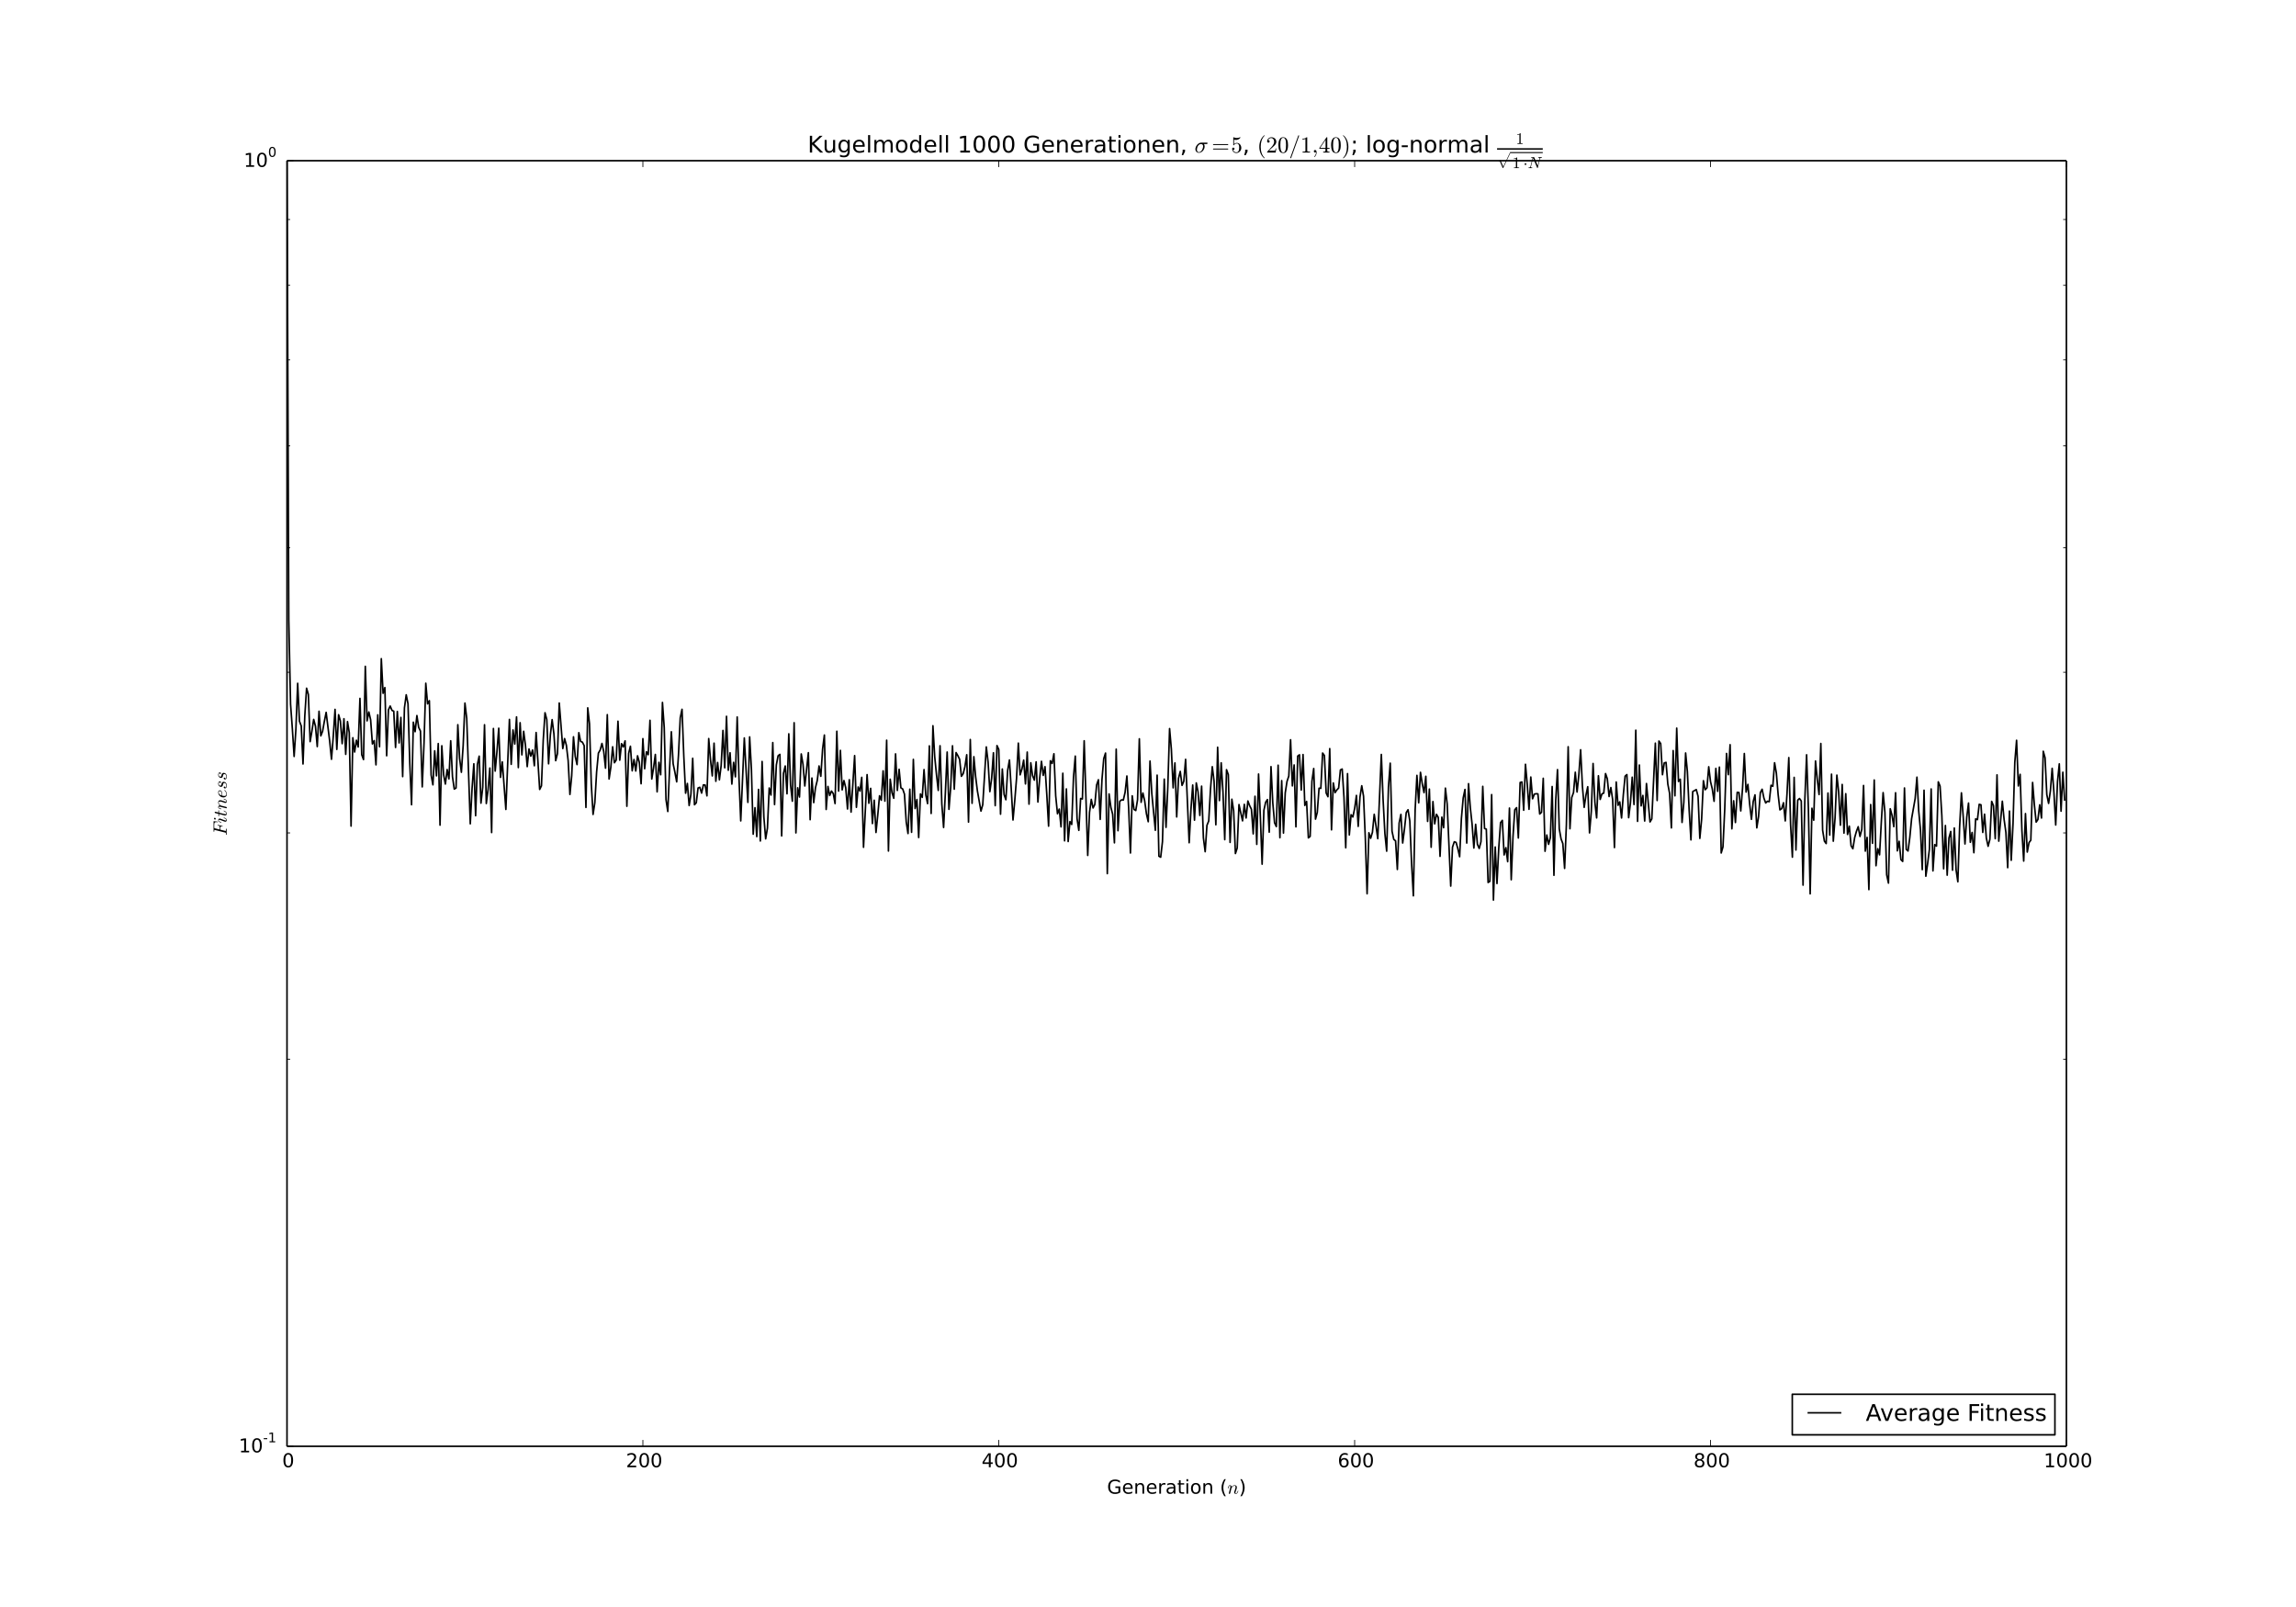 <?xml version="1.0" encoding="utf-8" standalone="no"?>
<!DOCTYPE svg PUBLIC "-//W3C//DTD SVG 1.1//EN"
  "http://www.w3.org/Graphics/SVG/1.1/DTD/svg11.dtd">
<!-- Created with matplotlib (http://matplotlib.org/) -->
<svg height="1008pt" version="1.1" viewBox="0 0 1440 1008" width="1440pt" xmlns="http://www.w3.org/2000/svg" xmlns:xlink="http://www.w3.org/1999/xlink">
 <defs>
  <style type="text/css">
*{stroke-linecap:butt;stroke-linejoin:round;}
  </style>
 </defs>
 <g id="figure_1">
  <g id="patch_1">
   <path d="
M0 1008
L1440 1008
L1440 0
L0 0
z
" style="fill:#ffffff;"/>
  </g>
  <g id="axes_1">
   <g id="patch_2">
    <path d="
M180 907.2
L1296 907.2
L1296 100.8
L180 100.8
z
" style="fill:#ffffff;"/>
   </g>
   <g id="line2d_1">
    <path clip-path="url(#p47039f3bbe)" d="
M180 100.8
L181.116 388.981
L182.232 441.718
L183.348 456.987
L184.464 474.488
L185.58 457.402
L186.696 428.611
L187.812 452.374
L188.928 455.355
L190.044 479.195
L191.16 449.043
L192.276 431.685
L193.392 435.58
L194.508 465.188
L195.624 458.588
L196.74 451.258
L197.856 455.553
L198.972 468.299
L200.088 446.143
L201.204 461.577
L202.32 458.689
L203.436 452.423
L204.552 446.848
L206.784 465.017
L207.9 476.253
L209.016 461.903
L210.132 444.965
L211.248 470.059
L212.364 448.318
L213.48 452.201
L214.596 466.463
L215.712 450.827
L216.828 473.16
L217.944 452.623
L219.06 459.603
L220.176 518.162
L221.292 462.764
L222.408 471.703
L223.524 464.313
L224.64 468.556
L225.756 438.072
L226.872 473.389
L227.988 476.422
L229.104 417.959
L230.22 452.153
L231.336 446.608
L232.452 451.503
L233.568 466.631
L234.684 464.535
L235.8 479.749
L236.916 448.373
L238.032 468.403
L239.148 413.17
L240.264 434.86
L241.38 431.279
L242.496 474.041
L243.612 445.225
L244.728 442.87
L245.844 445.589
L246.96 446.11
L248.076 468.85
L249.192 446.282
L250.308 465.981
L251.424 450.014
L252.54 487.135
L253.656 444.042
L254.772 435.813
L255.888 441.427
L257.004 478.776
L258.12 504.765
L259.236 453
L260.352 458.958
L261.468 448.844
L262.584 456.26
L263.7 458.548
L264.816 493.563
L265.932 466.357
L267.048 428.568
L268.164 441.483
L269.28 439.512
L270.396 486.145
L271.512 492.29
L272.628 470.961
L273.744 486.652
L274.86 466.407
L275.976 517.578
L277.092 467.795
L278.208 485.847
L279.324 491.791
L280.44 482.704
L281.556 488.554
L282.672 464.679
L283.788 487.221
L284.904 494.966
L286.02 494.271
L287.136 454.586
L288.252 475.692
L289.368 484.411
L290.484 467.667
L291.6 441.016
L292.716 450.588
L294.948 516.73
L296.064 494.582
L297.18 479.089
L298.296 511.64
L299.412 479.504
L300.528 474.293
L301.644 503.776
L302.76 493.75
L303.876 454.615
L304.992 504.011
L306.108 495.312
L307.224 481.764
L308.34 522.226
L309.456 456.963
L310.572 483.658
L311.688 471.423
L312.804 456.782
L313.92 487.614
L315.036 477.902
L317.268 507.717
L319.5 451.263
L320.616 479.426
L321.732 457.882
L322.848 466.688
L323.964 449.685
L325.08 481.467
L326.196 453.327
L327.312 473.483
L328.428 458.702
L329.544 467.411
L330.66 480.87
L331.776 469.793
L332.892 474.273
L334.008 470.429
L335.124 480.312
L336.24 459.485
L338.472 495.189
L339.588 492.917
L340.704 464.236
L341.82 447.08
L342.936 451.392
L344.052 479.094
L345.168 461.028
L346.284 451.396
L347.4 460.262
L348.516 477.136
L349.632 472.714
L350.748 440.961
L352.98 469.518
L354.096 463.298
L355.212 467.46
L356.328 477.092
L357.444 498.327
L358.56 486.591
L359.676 462.167
L360.792 474.504
L361.908 479.605
L363.024 459.575
L364.14 465.045
L365.256 465.513
L366.372 467.714
L367.488 506.457
L368.604 444.013
L369.72 453.955
L370.836 491.651
L371.952 510.853
L373.068 503.439
L374.184 484.228
L375.3 472.403
L376.416 470.46
L377.532 466.335
L378.648 471.375
L379.764 481.834
L380.88 448.277
L381.996 488.619
L383.112 481.184
L384.228 468.436
L385.344 478.447
L386.46 476.77
L387.576 452.396
L388.692 476.818
L389.808 466.464
L390.924 468.546
L392.04 464.723
L393.156 505.736
L394.272 472.564
L395.388 468.088
L396.504 483.491
L397.62 476.417
L398.736 483.632
L399.852 474.078
L400.968 478.175
L402.084 491.617
L403.2 463.317
L404.316 482.18
L405.432 471.552
L406.548 473.368
L407.664 451.82
L408.78 488.639
L409.896 481.619
L411.012 473.231
L412.128 496.688
L413.244 478.194
L414.36 485.952
L415.476 440.615
L416.592 456.351
L417.708 501.56
L418.824 509.011
L419.94 482.337
L421.056 459.016
L422.172 479.051
L423.288 484.423
L424.404 490.417
L425.52 473.723
L426.636 450.23
L427.752 444.916
L428.868 474.403
L429.984 497.53
L431.1 491.419
L432.216 505.271
L433.332 498.209
L434.448 475.636
L435.564 504.786
L436.68 503.555
L437.796 494.281
L438.912 493.832
L440.028 497.468
L441.144 492.311
L442.26 492.422
L443.376 499.202
L444.492 463.271
L445.608 476.642
L446.724 486.695
L447.84 466.154
L448.956 490.066
L450.072 478.283
L451.188 489.148
L452.304 480.103
L453.42 458.172
L454.536 481.606
L455.652 449.313
L456.768 483.136
L457.884 472.175
L459 491.817
L460.116 478.194
L461.232 487.256
L462.348 449.745
L463.464 487.968
L464.58 514.901
L466.812 462.896
L469.044 503.299
L470.16 462.224
L471.276 482.535
L472.392 523.252
L473.508 506.624
L474.624 524.752
L475.74 495.166
L476.856 527.502
L477.972 477.653
L479.088 512.522
L480.204 526.172
L481.32 519.46
L482.436 494.268
L483.552 498.713
L484.668 465.797
L485.784 504.674
L486.9 479.801
L488.016 474.04
L489.132 473.184
L490.248 524.319
L491.364 485.095
L492.48 480.47
L493.596 497.912
L494.712 460.303
L495.828 492.39
L496.944 502.548
L498.06 453.35
L499.176 522.429
L500.292 494.146
L501.408 499.947
L502.524 472.928
L503.64 479.539
L504.756 493.009
L506.988 472.129
L508.104 514.148
L509.22 488.031
L510.336 503.435
L511.452 494.034
L512.568 489.554
L513.684 480.464
L514.8 486.941
L515.916 469.828
L517.032 461.054
L518.148 507.742
L519.264 493.3
L520.38 498.979
L521.496 496.196
L522.612 497.779
L523.728 504.043
L524.844 458.684
L525.96 496.205
L527.076 470.681
L528.192 495.449
L529.308 489.62
L530.424 494.096
L531.54 507.441
L532.656 489.077
L533.772 509.394
L536.004 473.966
L537.12 506.384
L538.236 493.643
L539.352 496.218
L540.468 487.597
L541.584 531.457
L543.816 485.886
L544.932 503.85
L546.048 494.5
L547.164 516.569
L548.28 501.943
L549.396 522.176
L550.512 511.262
L551.628 499.136
L552.744 501.94
L553.86 483.524
L554.976 502.505
L556.092 464.304
L557.208 533.803
L558.324 488.772
L559.44 497.211
L560.556 500.709
L561.672 472.881
L562.788 495.803
L563.904 482.545
L565.02 494.198
L566.136 494.854
L567.252 498.122
L568.368 515.55
L569.484 522.842
L570.6 495.033
L571.716 522.054
L572.832 476.325
L573.948 507.151
L575.064 501.502
L576.18 525.341
L577.296 498.004
L578.412 500.164
L579.528 482.737
L580.644 498.659
L581.76 504.07
L582.876 467.863
L583.992 510.244
L585.108 455.239
L586.224 474.576
L587.34 485.877
L588.456 495.783
L589.572 467.784
L590.688 504.297
L591.804 519.028
L592.92 497.102
L594.036 471.729
L595.152 507.653
L596.268 493.744
L597.384 467.803
L598.5 495.02
L599.616 472.058
L600.732 473.978
L601.848 476.252
L602.964 486.944
L604.08 485.322
L605.196 480.865
L606.312 473.422
L607.428 515.654
L608.544 463.87
L609.66 503.876
L610.776 474.636
L611.892 487.162
L613.008 496.123
L615.24 508.772
L616.356 504.754
L618.588 468.515
L619.704 478.007
L620.82 496.557
L621.936 488.272
L623.052 472.18
L624.168 505.336
L625.284 467.676
L626.4 470.092
L627.516 510.705
L628.632 482.37
L629.748 498.362
L630.864 501.633
L631.98 483.246
L633.096 476.697
L634.212 494.598
L635.328 514.343
L636.444 502.107
L637.56 488.094
L638.676 466.131
L639.792 486.02
L640.908 482.503
L642.024 476.786
L643.14 491.722
L644.256 471.751
L645.372 504.408
L646.488 478.471
L647.604 486.536
L648.72 489.347
L649.836 477.879
L650.952 503.083
L652.068 488.179
L653.184 477.545
L654.3 486.371
L655.416 480.9
L656.532 498.539
L657.648 518.199
L658.764 477.188
L659.88 478.884
L660.996 472.804
L662.112 499.199
L663.228 510.441
L664.344 507.499
L665.46 518.644
L666.576 485.031
L667.692 527.412
L668.808 494.862
L669.924 527.842
L671.04 515.356
L672.156 517.135
L673.272 487.401
L674.388 474.275
L675.504 513.432
L676.62 520.843
L677.736 500.861
L678.852 501.154
L679.968 464.67
L682.2 536.56
L683.316 509.59
L684.432 501.423
L685.548 506.799
L686.664 504.57
L687.78 492.348
L688.896 489.092
L690.012 513.961
L691.128 489.007
L692.244 475.86
L693.36 472.377
L694.476 547.989
L695.592 498.012
L696.708 506.358
L697.824 510.715
L698.94 528.665
L700.056 469.925
L701.172 521.054
L702.288 502.643
L703.404 501.717
L704.52 501.869
L705.636 496.985
L706.752 486.763
L707.868 506.853
L708.984 535.04
L710.1 499.179
L711.216 507.698
L712.332 508.422
L713.448 501.626
L714.564 463.431
L715.68 503.234
L716.796 497.433
L717.912 502.34
L719.028 510.51
L720.144 515.424
L721.26 477.394
L722.376 497.609
L724.608 520.802
L725.724 486.218
L726.84 537.051
L727.956 537.698
L729.072 527.919
L730.188 488.715
L731.304 518.956
L732.42 493.718
L733.536 457.021
L734.652 469.917
L735.768 494.176
L736.884 478.562
L738 512.425
L739.116 488.307
L740.232 483.878
L741.348 492.643
L742.464 490.041
L743.58 476.304
L745.812 528.604
L746.928 507.74
L748.044 492.418
L749.16 514.445
L750.276 491.097
L751.392 496.747
L752.508 511.492
L753.624 493.125
L754.74 525.536
L755.856 534.234
L756.972 517.699
L758.088 514.957
L759.204 495.012
L760.32 480.926
L761.436 490.046
L762.552 517.333
L763.668 468.715
L764.784 502.171
L765.9 478.492
L767.016 496.66
L768.132 526.685
L769.248 482.776
L770.364 485.879
L771.48 528.4
L772.596 501.317
L773.712 508.559
L774.828 535.386
L775.944 531.967
L777.06 504.67
L779.292 514.886
L780.408 504.543
L781.524 513.093
L782.64 502.429
L783.756 505.388
L784.872 507.607
L785.988 523.054
L787.104 499.468
L788.22 529.636
L789.336 485.522
L790.452 512.048
L791.568 542.059
L792.684 508.265
L793.8 503.158
L794.916 501.531
L796.032 521.98
L797.148 480.887
L798.264 503.616
L799.38 516.102
L800.496 518.48
L801.612 479.984
L802.728 525.453
L803.844 489.65
L804.96 522.545
L806.076 497.326
L807.192 490.138
L808.308 486.789
L809.424 464.023
L810.54 492.941
L811.656 479.823
L812.772 518.631
L813.888 474.232
L815.004 473.458
L816.12 495.572
L817.236 473.3
L818.352 505.203
L819.468 502.704
L820.584 525.545
L821.7 524.661
L822.816 490.128
L823.932 482.046
L825.048 513.798
L826.164 509.573
L827.28 494.404
L828.396 494.494
L829.512 472.36
L830.628 473.877
L831.744 497.408
L832.86 499.747
L833.976 469.581
L835.092 520.518
L836.208 491.103
L837.324 497.177
L838.44 495.461
L839.556 494.328
L840.672 482.944
L841.788 482.38
L842.904 500.033
L844.02 531.76
L845.136 485.264
L846.252 523.737
L847.368 511.044
L848.484 512.463
L849.6 507.144
L850.716 498.937
L851.832 518.342
L852.948 499.949
L854.064 492.87
L855.18 499.402
L856.296 525.68
L857.412 560.604
L858.528 522.352
L859.644 525.823
L860.76 522.04
L861.876 510.777
L862.992 517.997
L864.108 526.051
L866.34 473.247
L867.456 501.783
L868.572 522.825
L869.688 533.902
L870.804 493.625
L871.92 478.709
L873.036 521.331
L874.152 526.522
L875.268 527.427
L876.384 545.375
L877.5 516.27
L878.616 510.835
L879.732 528.778
L880.848 520.083
L881.964 509.698
L883.08 507.917
L884.196 514.916
L885.312 541.616
L886.428 561.906
L887.544 507.936
L888.66 486.354
L889.776 503.557
L890.892 484.451
L892.008 491.639
L893.124 497.2
L894.24 486.941
L895.356 515.218
L896.472 494.946
L897.588 531.439
L898.704 502.788
L899.82 516.756
L900.936 510.788
L902.052 512.718
L903.168 537.149
L904.284 512.566
L905.4 519.161
L906.516 494.363
L907.632 504.251
L909.864 555.802
L910.98 531.38
L912.096 528.005
L913.212 528.391
L914.328 532.296
L915.444 537.386
L916.56 513.392
L917.676 500.564
L918.792 495.194
L919.908 528.805
L921.024 491.558
L922.14 506.577
L923.256 516.887
L924.372 531.919
L925.488 517.052
L926.604 529.559
L927.72 532.196
L928.836 527.965
L929.952 493.253
L931.068 519.666
L932.184 520.082
L933.3 553.543
L934.416 552.819
L935.532 498.422
L936.648 564.556
L937.764 531.274
L938.88 554.183
L939.996 531.853
L941.112 516.025
L942.228 514.567
L943.344 536.257
L944.46 531.721
L945.576 540.476
L946.692 506.875
L947.808 551.823
L948.924 524.686
L950.04 507.944
L951.156 506.62
L952.272 525.638
L953.388 490.845
L954.504 490.49
L955.62 508.218
L956.736 479.404
L957.852 491.921
L958.968 507.635
L960.084 487.406
L961.2 501.034
L962.316 498.124
L963.432 497.87
L964.548 497.96
L965.664 510.589
L966.78 509.534
L967.896 488.189
L969.012 533.957
L970.128 523.756
L971.244 529.633
L972.36 525.363
L973.476 493.363
L974.592 549.033
L975.708 502.181
L976.824 482.751
L977.94 519.923
L979.056 526.179
L980.172 529.149
L981.288 544.7
L982.404 517.201
L983.52 468.404
L984.636 519.833
L985.752 500.28
L986.868 497.142
L987.984 484.386
L989.1 496.788
L990.216 485.952
L991.332 470.293
L992.448 493.063
L993.564 506.413
L994.68 498.764
L995.796 493.483
L996.912 522.426
L998.028 508.925
L999.144 478.907
L1000.26 503.186
L1001.38 513.045
L1002.49 486.603
L1003.61 501.439
L1004.72 497.935
L1005.84 497.474
L1006.96 485.23
L1008.07 488.485
L1009.19 499.631
L1010.3 493.987
L1011.42 501.548
L1012.54 531.636
L1013.65 490.523
L1014.77 505.125
L1015.88 502.988
L1017 513.083
L1018.12 498.391
L1019.23 486.839
L1020.35 485.868
L1021.46 512.898
L1022.58 503.552
L1023.7 487.499
L1024.81 504.64
L1025.93 458.024
L1027.04 515.198
L1028.16 479.862
L1029.28 505.491
L1030.39 498.951
L1031.51 514.978
L1032.62 491.471
L1034.86 515.56
L1035.97 513.656
L1038.2 466.145
L1039.32 502.128
L1040.44 464.831
L1041.55 466.428
L1042.67 485.94
L1043.78 478.57
L1044.9 478.197
L1046.02 491.834
L1047.13 497.648
L1048.25 519.312
L1049.36 470.816
L1050.48 499.171
L1051.6 456.735
L1052.71 490.19
L1053.83 488.784
L1054.94 515.884
L1056.06 503.296
L1057.18 472.324
L1058.29 483.999
L1059.41 508.334
L1060.52 526.822
L1061.64 496.531
L1063.87 495.267
L1064.99 499.47
L1066.1 525.867
L1067.22 513.892
L1068.34 489.696
L1069.45 495.356
L1070.57 494.18
L1071.68 480.96
L1072.8 490.272
L1073.92 494.923
L1075.03 502.613
L1076.15 481.986
L1077.26 496.362
L1078.38 481.167
L1079.5 535.03
L1080.61 531.201
L1081.73 507.279
L1082.84 472.61
L1083.96 485.917
L1085.08 467.12
L1086.19 519.874
L1087.31 502.301
L1088.42 515.925
L1089.54 496.986
L1090.66 497.129
L1091.77 508.642
L1092.89 494.327
L1094 472.653
L1095.12 496.842
L1096.24 492.009
L1097.35 504.428
L1098.47 513.927
L1099.58 502.787
L1100.7 498.582
L1101.82 519.281
L1102.93 512.223
L1104.05 497.186
L1105.16 495.057
L1106.28 500.615
L1107.4 503.659
L1108.51 502.591
L1109.63 502.865
L1110.74 492.571
L1111.86 493.236
L1112.98 478.454
L1114.09 484.892
L1115.21 498.418
L1116.32 507.994
L1117.44 507.233
L1118.56 503.513
L1119.67 514.913
L1120.79 497.553
L1121.9 475.211
L1123.02 517.309
L1124.14 537.663
L1125.25 487.623
L1126.37 533.182
L1127.48 501.897
L1128.6 500.878
L1129.72 502.431
L1130.83 555.198
L1131.95 501.671
L1133.06 473.442
L1134.18 507.468
L1135.3 560.662
L1136.41 506.982
L1137.53 514.468
L1138.64 477.337
L1139.76 488.886
L1140.88 498.38
L1141.99 466.367
L1143.11 520.746
L1144.22 527.594
L1145.34 529.14
L1146.46 497.441
L1147.57 523.81
L1148.69 485.608
L1149.8 527.637
L1150.92 512.976
L1152.04 486.205
L1153.15 496.656
L1154.27 517.609
L1155.38 492.061
L1156.5 522.571
L1157.62 497.861
L1158.73 523.403
L1159.85 518.232
L1160.96 530.519
L1162.08 532.38
L1163.2 525.43
L1164.31 521.488
L1165.43 518.552
L1166.54 524.678
L1167.66 520.252
L1168.78 492.7
L1169.89 533.861
L1171.01 525.276
L1172.12 558.019
L1173.24 504.674
L1174.36 528.96
L1175.47 489.262
L1176.59 543.022
L1177.7 532.349
L1178.82 536.196
L1179.94 515.261
L1181.05 497.177
L1182.17 509.527
L1183.28 548.752
L1184.4 553.932
L1185.52 507.309
L1186.63 511.363
L1187.75 518.511
L1188.86 497.261
L1189.98 533.702
L1191.1 527.704
L1192.21 539.185
L1193.33 540.342
L1194.44 494.261
L1195.56 532.758
L1196.68 533.801
L1197.79 525.299
L1198.91 513.585
L1201.14 500.938
L1202.26 487.479
L1203.37 508.641
L1204.49 520.655
L1205.6 545.476
L1206.72 495.678
L1207.84 549.611
L1208.95 541.852
L1210.07 532.859
L1211.18 494.882
L1212.3 546.266
L1213.42 529.792
L1214.53 530.71
L1215.65 490.41
L1216.76 493.054
L1217.88 511.556
L1219 544.953
L1220.11 517.795
L1221.23 548.956
L1222.34 525.62
L1223.46 521.539
L1224.58 545.846
L1225.69 519.36
L1226.81 545.626
L1227.92 553.093
L1229.04 518.543
L1230.16 497.322
L1231.27 512.067
L1232.39 529.376
L1233.5 512.606
L1234.62 503.727
L1235.74 528.33
L1236.85 522.168
L1237.97 534.87
L1239.08 513.643
L1240.2 514.15
L1241.32 504.509
L1242.43 504.818
L1243.55 522.149
L1244.66 510.709
L1245.78 525.664
L1246.9 530.842
L1248.01 526.443
L1249.13 502.669
L1250.24 505.371
L1251.36 526.049
L1252.48 486.041
L1253.59 527.617
L1255.82 502.576
L1256.94 514.128
L1258.06 522.163
L1259.17 544.241
L1260.29 508.757
L1261.4 539.617
L1262.52 516.754
L1263.64 478.181
L1264.75 464.356
L1265.87 492.986
L1266.98 485.707
L1268.1 521.025
L1269.22 540.108
L1270.33 510.339
L1271.45 534.46
L1272.56 528.537
L1273.68 527.02
L1274.8 490.804
L1275.91 504.729
L1277.03 515.681
L1278.14 514.028
L1279.26 504.814
L1280.38 513.104
L1281.49 471.243
L1282.61 475.304
L1283.72 498.446
L1284.84 503.935
L1285.96 496.074
L1287.07 481.937
L1288.19 497.304
L1289.3 517.476
L1290.42 490.321
L1291.54 479.147
L1292.65 508.811
L1293.77 484.389
L1294.88 501.765
L1294.88 501.765" style="fill:none;stroke:#000000;stroke-linecap:square;"/>
   </g>
   <g id="matplotlib.axis_1">
    <g id="xtick_1">
     <g id="line2d_2">
      <defs>
       <path d="
M0 0
L0 -4" id="mc7db9fdffb" style="stroke:#000000;stroke-width:0.5;"/>
      </defs>
      <g>
       <use style="stroke:#000000;stroke-width:0.5;" x="180.0" xlink:href="#mc7db9fdffb" y="907.2"/>
      </g>
     </g>
     <g id="line2d_3">
      <defs>
       <path d="
M0 0
L0 4" id="m5a7d422ac3" style="stroke:#000000;stroke-width:0.5;"/>
      </defs>
      <g>
       <use style="stroke:#000000;stroke-width:0.5;" x="180.0" xlink:href="#m5a7d422ac3" y="100.8"/>
      </g>
     </g>
     <g id="text_1">
      <!-- 0 -->
      <defs>
       <path d="
M31.781 66.406
Q24.172 66.406 20.328 58.906
Q16.5 51.422 16.5 36.375
Q16.5 21.391 20.328 13.891
Q24.172 6.391 31.781 6.391
Q39.453 6.391 43.281 13.891
Q47.125 21.391 47.125 36.375
Q47.125 51.422 43.281 58.906
Q39.453 66.406 31.781 66.406
M31.781 74.219
Q44.047 74.219 50.516 64.516
Q56.984 54.828 56.984 36.375
Q56.984 17.969 50.516 8.266
Q44.047 -1.422 31.781 -1.422
Q19.531 -1.422 13.062 8.266
Q6.594 17.969 6.594 36.375
Q6.594 54.828 13.062 64.516
Q19.531 74.219 31.781 74.219" id="BitstreamVeraSans-Roman-30"/>
      </defs>
      <g transform="translate(176.977 920.318)scale(0.12 -0.12)">
       <use xlink:href="#BitstreamVeraSans-Roman-30"/>
      </g>
     </g>
    </g>
    <g id="xtick_2">
     <g id="line2d_4">
      <g>
       <use style="stroke:#000000;stroke-width:0.5;" x="403.2" xlink:href="#mc7db9fdffb" y="907.2"/>
      </g>
     </g>
     <g id="line2d_5">
      <g>
       <use style="stroke:#000000;stroke-width:0.5;" x="403.2" xlink:href="#m5a7d422ac3" y="100.8"/>
      </g>
     </g>
     <g id="text_2">
      <!-- 200 -->
      <defs>
       <path d="
M19.188 8.297
L53.609 8.297
L53.609 0
L7.328 0
L7.328 8.297
Q12.938 14.109 22.625 23.891
Q32.328 33.688 34.812 36.531
Q39.547 41.844 41.422 45.531
Q43.312 49.219 43.312 52.781
Q43.312 58.594 39.234 62.25
Q35.156 65.922 28.609 65.922
Q23.969 65.922 18.812 64.312
Q13.672 62.703 7.812 59.422
L7.812 69.391
Q13.766 71.781 18.938 73
Q24.125 74.219 28.422 74.219
Q39.75 74.219 46.484 68.547
Q53.219 62.891 53.219 53.422
Q53.219 48.922 51.531 44.891
Q49.859 40.875 45.406 35.406
Q44.188 33.984 37.641 27.219
Q31.109 20.453 19.188 8.297" id="BitstreamVeraSans-Roman-32"/>
      </defs>
      <g transform="translate(392.586 920.318)scale(0.12 -0.12)">
       <use xlink:href="#BitstreamVeraSans-Roman-32"/>
       <use x="63.623" xlink:href="#BitstreamVeraSans-Roman-30"/>
       <use x="127.246" xlink:href="#BitstreamVeraSans-Roman-30"/>
      </g>
     </g>
    </g>
    <g id="xtick_3">
     <g id="line2d_6">
      <g>
       <use style="stroke:#000000;stroke-width:0.5;" x="626.4" xlink:href="#mc7db9fdffb" y="907.2"/>
      </g>
     </g>
     <g id="line2d_7">
      <g>
       <use style="stroke:#000000;stroke-width:0.5;" x="626.4" xlink:href="#m5a7d422ac3" y="100.8"/>
      </g>
     </g>
     <g id="text_3">
      <!-- 400 -->
      <defs>
       <path d="
M37.797 64.312
L12.891 25.391
L37.797 25.391
z

M35.203 72.906
L47.609 72.906
L47.609 25.391
L58.016 25.391
L58.016 17.188
L47.609 17.188
L47.609 0
L37.797 0
L37.797 17.188
L4.891 17.188
L4.891 26.703
z
" id="BitstreamVeraSans-Roman-34"/>
      </defs>
      <g transform="translate(615.639 920.318)scale(0.12 -0.12)">
       <use xlink:href="#BitstreamVeraSans-Roman-34"/>
       <use x="63.623" xlink:href="#BitstreamVeraSans-Roman-30"/>
       <use x="127.246" xlink:href="#BitstreamVeraSans-Roman-30"/>
      </g>
     </g>
    </g>
    <g id="xtick_4">
     <g id="line2d_8">
      <g>
       <use style="stroke:#000000;stroke-width:0.5;" x="849.6" xlink:href="#mc7db9fdffb" y="907.2"/>
      </g>
     </g>
     <g id="line2d_9">
      <g>
       <use style="stroke:#000000;stroke-width:0.5;" x="849.6" xlink:href="#m5a7d422ac3" y="100.8"/>
      </g>
     </g>
     <g id="text_4">
      <!-- 600 -->
      <defs>
       <path d="
M33.016 40.375
Q26.375 40.375 22.484 35.828
Q18.609 31.297 18.609 23.391
Q18.609 15.531 22.484 10.953
Q26.375 6.391 33.016 6.391
Q39.656 6.391 43.531 10.953
Q47.406 15.531 47.406 23.391
Q47.406 31.297 43.531 35.828
Q39.656 40.375 33.016 40.375
M52.594 71.297
L52.594 62.312
Q48.875 64.062 45.094 64.984
Q41.312 65.922 37.594 65.922
Q27.828 65.922 22.672 59.328
Q17.531 52.734 16.797 39.406
Q19.672 43.656 24.016 45.922
Q28.375 48.188 33.594 48.188
Q44.578 48.188 50.953 41.516
Q57.328 34.859 57.328 23.391
Q57.328 12.156 50.688 5.359
Q44.047 -1.422 33.016 -1.422
Q20.359 -1.422 13.672 8.266
Q6.984 17.969 6.984 36.375
Q6.984 53.656 15.188 63.938
Q23.391 74.219 37.203 74.219
Q40.922 74.219 44.703 73.484
Q48.484 72.75 52.594 71.297" id="BitstreamVeraSans-Roman-36"/>
      </defs>
      <g transform="translate(838.965 920.318)scale(0.12 -0.12)">
       <use xlink:href="#BitstreamVeraSans-Roman-36"/>
       <use x="63.623" xlink:href="#BitstreamVeraSans-Roman-30"/>
       <use x="127.246" xlink:href="#BitstreamVeraSans-Roman-30"/>
      </g>
     </g>
    </g>
    <g id="xtick_5">
     <g id="line2d_10">
      <g>
       <use style="stroke:#000000;stroke-width:0.5;" x="1072.8" xlink:href="#mc7db9fdffb" y="907.2"/>
      </g>
     </g>
     <g id="line2d_11">
      <g>
       <use style="stroke:#000000;stroke-width:0.5;" x="1072.8" xlink:href="#m5a7d422ac3" y="100.8"/>
      </g>
     </g>
     <g id="text_5">
      <!-- 800 -->
      <defs>
       <path d="
M31.781 34.625
Q24.75 34.625 20.719 30.859
Q16.703 27.094 16.703 20.516
Q16.703 13.922 20.719 10.156
Q24.75 6.391 31.781 6.391
Q38.812 6.391 42.859 10.172
Q46.922 13.969 46.922 20.516
Q46.922 27.094 42.891 30.859
Q38.875 34.625 31.781 34.625
M21.922 38.812
Q15.578 40.375 12.031 44.719
Q8.5 49.078 8.5 55.328
Q8.5 64.062 14.719 69.141
Q20.953 74.219 31.781 74.219
Q42.672 74.219 48.875 69.141
Q55.078 64.062 55.078 55.328
Q55.078 49.078 51.531 44.719
Q48 40.375 41.703 38.812
Q48.828 37.156 52.797 32.312
Q56.781 27.484 56.781 20.516
Q56.781 9.906 50.312 4.234
Q43.844 -1.422 31.781 -1.422
Q19.734 -1.422 13.25 4.234
Q6.781 9.906 6.781 20.516
Q6.781 27.484 10.781 32.312
Q14.797 37.156 21.922 38.812
M18.312 54.391
Q18.312 48.734 21.844 45.562
Q25.391 42.391 31.781 42.391
Q38.141 42.391 41.719 45.562
Q45.312 48.734 45.312 54.391
Q45.312 60.062 41.719 63.234
Q38.141 66.406 31.781 66.406
Q25.391 66.406 21.844 63.234
Q18.312 60.062 18.312 54.391" id="BitstreamVeraSans-Roman-38"/>
      </defs>
      <g transform="translate(1062.153 920.318)scale(0.12 -0.12)">
       <use xlink:href="#BitstreamVeraSans-Roman-38"/>
       <use x="63.623" xlink:href="#BitstreamVeraSans-Roman-30"/>
       <use x="127.246" xlink:href="#BitstreamVeraSans-Roman-30"/>
      </g>
     </g>
    </g>
    <g id="xtick_6">
     <g id="line2d_12">
      <g>
       <use style="stroke:#000000;stroke-width:0.5;" x="1296.0" xlink:href="#mc7db9fdffb" y="907.2"/>
      </g>
     </g>
     <g id="line2d_13">
      <g>
       <use style="stroke:#000000;stroke-width:0.5;" x="1296.0" xlink:href="#m5a7d422ac3" y="100.8"/>
      </g>
     </g>
     <g id="text_6">
      <!-- 1000 -->
      <defs>
       <path d="
M12.406 8.297
L28.516 8.297
L28.516 63.922
L10.984 60.406
L10.984 69.391
L28.422 72.906
L38.281 72.906
L38.281 8.297
L54.391 8.297
L54.391 0
L12.406 0
z
" id="BitstreamVeraSans-Roman-31"/>
      </defs>
      <g transform="translate(1281.787 920.318)scale(0.12 -0.12)">
       <use xlink:href="#BitstreamVeraSans-Roman-31"/>
       <use x="63.623" xlink:href="#BitstreamVeraSans-Roman-30"/>
       <use x="127.246" xlink:href="#BitstreamVeraSans-Roman-30"/>
       <use x="190.869" xlink:href="#BitstreamVeraSans-Roman-30"/>
      </g>
     </g>
    </g>
    <g id="text_7">
     <!-- Generation ($n$) -->
     <defs>
      <path d="
M59.516 10.406
L59.516 29.984
L43.406 29.984
L43.406 38.094
L69.281 38.094
L69.281 6.781
Q63.578 2.734 56.688 0.656
Q49.812 -1.422 42 -1.422
Q24.906 -1.422 15.25 8.562
Q5.609 18.562 5.609 36.375
Q5.609 54.25 15.25 64.234
Q24.906 74.219 42 74.219
Q49.125 74.219 55.547 72.453
Q61.969 70.703 67.391 67.281
L67.391 56.781
Q61.922 61.422 55.766 63.766
Q49.609 66.109 42.828 66.109
Q29.438 66.109 22.719 58.641
Q16.016 51.172 16.016 36.375
Q16.016 21.625 22.719 14.156
Q29.438 6.688 42.828 6.688
Q48.047 6.688 52.141 7.594
Q56.25 8.5 59.516 10.406" id="BitstreamVeraSans-Roman-47"/>
      <path d="
M9.422 54.688
L18.406 54.688
L18.406 0
L9.422 0
z

M9.422 75.984
L18.406 75.984
L18.406 64.594
L9.422 64.594
z
" id="BitstreamVeraSans-Roman-69"/>
      <path d="
M34.281 27.484
Q23.391 27.484 19.188 25
Q14.984 22.516 14.984 16.5
Q14.984 11.719 18.141 8.906
Q21.297 6.109 26.703 6.109
Q34.188 6.109 38.703 11.406
Q43.219 16.703 43.219 25.484
L43.219 27.484
z

M52.203 31.203
L52.203 0
L43.219 0
L43.219 8.297
Q40.141 3.328 35.547 0.953
Q30.953 -1.422 24.312 -1.422
Q15.922 -1.422 10.953 3.297
Q6 8.016 6 15.922
Q6 25.141 12.172 29.828
Q18.359 34.516 30.609 34.516
L43.219 34.516
L43.219 35.406
Q43.219 41.609 39.141 45
Q35.062 48.391 27.688 48.391
Q23 48.391 18.547 47.266
Q14.109 46.141 10.016 43.891
L10.016 52.203
Q14.938 54.109 19.578 55.047
Q24.219 56 28.609 56
Q40.484 56 46.344 49.844
Q52.203 43.703 52.203 31.203" id="BitstreamVeraSans-Roman-61"/>
      <path d="
M54.891 33.016
L54.891 0
L45.906 0
L45.906 32.719
Q45.906 40.484 42.875 44.328
Q39.844 48.188 33.797 48.188
Q26.516 48.188 22.312 43.547
Q18.109 38.922 18.109 30.906
L18.109 0
L9.078 0
L9.078 54.688
L18.109 54.688
L18.109 46.188
Q21.344 51.125 25.703 53.562
Q30.078 56 35.797 56
Q45.219 56 50.047 50.172
Q54.891 44.344 54.891 33.016" id="BitstreamVeraSans-Roman-6e"/>
      <path d="
M18.312 70.219
L18.312 54.688
L36.812 54.688
L36.812 47.703
L18.312 47.703
L18.312 18.016
Q18.312 11.328 20.141 9.422
Q21.969 7.516 27.594 7.516
L36.812 7.516
L36.812 0
L27.594 0
Q17.188 0 13.234 3.875
Q9.281 7.766 9.281 18.016
L9.281 47.703
L2.688 47.703
L2.688 54.688
L9.281 54.688
L9.281 70.219
z
" id="BitstreamVeraSans-Roman-74"/>
      <path d="
M56.203 29.594
L56.203 25.203
L14.891 25.203
Q15.484 15.922 20.484 11.062
Q25.484 6.203 34.422 6.203
Q39.594 6.203 44.453 7.469
Q49.312 8.734 54.109 11.281
L54.109 2.781
Q49.266 0.734 44.188 -0.344
Q39.109 -1.422 33.891 -1.422
Q20.797 -1.422 13.156 6.188
Q5.516 13.812 5.516 26.812
Q5.516 40.234 12.766 48.109
Q20.016 56 32.328 56
Q43.359 56 49.781 48.891
Q56.203 41.797 56.203 29.594
M47.219 32.234
Q47.125 39.594 43.094 43.984
Q39.062 48.391 32.422 48.391
Q24.906 48.391 20.391 44.141
Q15.875 39.891 15.188 32.172
z
" id="BitstreamVeraSans-Roman-65"/>
      <path d="
M41.109 46.297
Q39.594 47.172 37.812 47.578
Q36.031 48 33.891 48
Q26.266 48 22.188 43.047
Q18.109 38.094 18.109 28.812
L18.109 0
L9.078 0
L9.078 54.688
L18.109 54.688
L18.109 46.188
Q20.953 51.172 25.484 53.578
Q30.031 56 36.531 56
Q37.453 56 38.578 55.875
Q39.703 55.766 41.062 55.516
z
" id="BitstreamVeraSans-Roman-72"/>
      <path d="
M30.609 48.391
Q23.391 48.391 19.188 42.75
Q14.984 37.109 14.984 27.297
Q14.984 17.484 19.156 11.844
Q23.344 6.203 30.609 6.203
Q37.797 6.203 41.984 11.859
Q46.188 17.531 46.188 27.297
Q46.188 37.016 41.984 42.703
Q37.797 48.391 30.609 48.391
M30.609 56
Q42.328 56 49.016 48.375
Q55.719 40.766 55.719 27.297
Q55.719 13.875 49.016 6.219
Q42.328 -1.422 30.609 -1.422
Q18.844 -1.422 12.172 6.219
Q5.516 13.875 5.516 27.297
Q5.516 40.766 12.172 48.375
Q18.844 56 30.609 56" id="BitstreamVeraSans-Roman-6f"/>
      <path d="
M8.016 75.875
L15.828 75.875
Q23.141 64.359 26.781 53.312
Q30.422 42.281 30.422 31.391
Q30.422 20.453 26.781 9.375
Q23.141 -1.703 15.828 -13.188
L8.016 -13.188
Q14.5 -2 17.703 9.062
Q20.906 20.125 20.906 31.391
Q20.906 42.672 17.703 53.656
Q14.5 64.656 8.016 75.875" id="BitstreamVeraSans-Roman-29"/>
      <path d="
M7.719 1.703
Q7.719 2.297 7.812 2.594
L15.281 32.422
Q16.016 35.203 16.016 37.312
Q16.016 41.609 13.094 41.609
Q9.969 41.609 8.453 37.859
Q6.938 34.125 5.516 28.422
Q5.516 28.125 5.219 27.953
Q4.938 27.781 4.688 27.781
L3.516 27.781
Q3.172 27.781 2.922 28.141
Q2.688 28.516 2.688 28.812
Q3.766 33.156 4.766 36.172
Q5.766 39.203 7.891 41.688
Q10.016 44.188 13.188 44.188
Q16.938 44.188 19.812 41.812
Q22.703 39.453 22.703 35.797
Q25.688 39.703 29.688 41.938
Q33.688 44.188 38.188 44.188
Q41.75 44.188 44.328 42.969
Q46.922 41.75 48.359 39.281
Q49.812 36.812 49.812 33.406
Q49.812 29.297 47.969 23.484
Q46.141 17.672 43.406 10.5
Q42 7.234 42 4.5
Q42 1.516 44.281 1.516
Q48.188 1.516 50.797 5.703
Q53.422 9.906 54.5 14.703
Q54.688 15.281 55.328 15.281
L56.5 15.281
Q56.891 15.281 57.156 15.031
Q57.422 14.797 57.422 14.406
Q57.422 14.312 57.328 14.109
Q55.953 8.453 52.562 3.656
Q49.172 -1.125 44.094 -1.125
Q40.578 -1.125 38.078 1.297
Q35.594 3.719 35.594 7.172
Q35.594 9.031 36.375 11.078
Q37.641 14.359 39.281 18.891
Q40.922 23.438 41.969 27.578
Q43.016 31.734 43.016 34.906
Q43.016 37.703 41.859 39.656
Q40.719 41.609 37.984 41.609
Q34.328 41.609 31.25 39.984
Q28.172 38.375 25.875 35.719
Q23.578 33.062 21.688 29.391
L14.891 2.203
Q14.547 0.828 13.344 -0.141
Q12.156 -1.125 10.688 -1.125
Q9.469 -1.125 8.594 -0.344
Q7.719 0.438 7.719 1.703" id="Cmmi10-6e"/>
      <path d="
M31 75.875
Q24.469 64.656 21.281 53.656
Q18.109 42.672 18.109 31.391
Q18.109 20.125 21.312 9.062
Q24.516 -2 31 -13.188
L23.188 -13.188
Q15.875 -1.703 12.234 9.375
Q8.594 20.453 8.594 31.391
Q8.594 42.281 12.203 53.312
Q15.828 64.359 23.188 75.875
z
" id="BitstreamVeraSans-Roman-28"/>
      <path id="BitstreamVeraSans-Roman-20"/>
     </defs>
     <g transform="translate(694.32 936.932)scale(0.12 -0.12)">
      <use transform="translate(0.0 0.016)" xlink:href="#BitstreamVeraSans-Roman-47"/>
      <use transform="translate(77.49 0.016)" xlink:href="#BitstreamVeraSans-Roman-65"/>
      <use transform="translate(139.014 0.016)" xlink:href="#BitstreamVeraSans-Roman-6e"/>
      <use transform="translate(202.393 0.016)" xlink:href="#BitstreamVeraSans-Roman-65"/>
      <use transform="translate(263.916 0.016)" xlink:href="#BitstreamVeraSans-Roman-72"/>
      <use transform="translate(305.029 0.016)" xlink:href="#BitstreamVeraSans-Roman-61"/>
      <use transform="translate(366.309 0.016)" xlink:href="#BitstreamVeraSans-Roman-74"/>
      <use transform="translate(405.518 0.016)" xlink:href="#BitstreamVeraSans-Roman-69"/>
      <use transform="translate(433.301 0.016)" xlink:href="#BitstreamVeraSans-Roman-6f"/>
      <use transform="translate(494.482 0.016)" xlink:href="#BitstreamVeraSans-Roman-6e"/>
      <use transform="translate(557.861 0.016)" xlink:href="#BitstreamVeraSans-Roman-20"/>
      <use transform="translate(589.648 0.016)" xlink:href="#BitstreamVeraSans-Roman-28"/>
      <use transform="translate(628.662 0.016)" xlink:href="#Cmmi10-6e"/>
      <use transform="translate(688.672 0.016)" xlink:href="#BitstreamVeraSans-Roman-29"/>
     </g>
    </g>
   </g>
   <g id="matplotlib.axis_2">
    <g id="ytick_1">
     <g id="line2d_14">
      <defs>
       <path d="
M0 0
L4 0" id="md7965d1ba0" style="stroke:#000000;stroke-width:0.5;"/>
      </defs>
      <g>
       <use style="stroke:#000000;stroke-width:0.5;" x="180.0" xlink:href="#md7965d1ba0" y="907.2"/>
      </g>
     </g>
     <g id="line2d_15">
      <defs>
       <path d="
M0 0
L-4 0" id="md9a1c1a7cd" style="stroke:#000000;stroke-width:0.5;"/>
      </defs>
      <g>
       <use style="stroke:#000000;stroke-width:0.5;" x="1296.0" xlink:href="#md9a1c1a7cd" y="907.2"/>
      </g>
     </g>
     <g id="text_8">
      <!-- $\mathdefault{10^{-1}}$ -->
      <defs>
       <path d="
M4.891 31.391
L31.203 31.391
L31.203 23.391
L4.891 23.391
z
" id="BitstreamVeraSans-Roman-2d"/>
      </defs>
      <g transform="translate(149.72 911.064)scale(0.12 -0.12)">
       <use transform="translate(0.0 0.466)" xlink:href="#BitstreamVeraSans-Roman-31"/>
       <use transform="translate(63.623 0.466)" xlink:href="#BitstreamVeraSans-Roman-30"/>
       <use transform="translate(127.246 52.966)scale(0.7)" xlink:href="#BitstreamVeraSans-Roman-2d"/>
       <use transform="translate(152.505 52.966)scale(0.7)" xlink:href="#BitstreamVeraSans-Roman-31"/>
      </g>
     </g>
    </g>
    <g id="ytick_2">
     <g id="line2d_16">
      <g>
       <use style="stroke:#000000;stroke-width:0.5;" x="180.0" xlink:href="#md7965d1ba0" y="100.8"/>
      </g>
     </g>
     <g id="line2d_17">
      <g>
       <use style="stroke:#000000;stroke-width:0.5;" x="1296.0" xlink:href="#md9a1c1a7cd" y="100.8"/>
      </g>
     </g>
     <g id="text_9">
      <!-- $\mathdefault{10^{0}}$ -->
      <g transform="translate(152.84 104.724)scale(0.12 -0.12)">
       <use transform="translate(0.0 0.547)" xlink:href="#BitstreamVeraSans-Roman-31"/>
       <use transform="translate(63.623 0.547)" xlink:href="#BitstreamVeraSans-Roman-30"/>
       <use transform="translate(127.246 53.047)scale(0.7)" xlink:href="#BitstreamVeraSans-Roman-30"/>
      </g>
     </g>
    </g>
    <g id="ytick_3">
     <g id="line2d_18">
      <defs>
       <path d="
M0 0
L2 0" id="m8d45281ad4" style="stroke:#000000;stroke-width:0.5;"/>
      </defs>
      <g>
       <use style="stroke:#000000;stroke-width:0.5;" x="180.0" xlink:href="#m8d45281ad4" y="664.449"/>
      </g>
     </g>
     <g id="line2d_19">
      <defs>
       <path d="
M0 0
L-2 0" id="me3f9b4022a" style="stroke:#000000;stroke-width:0.5;"/>
      </defs>
      <g>
       <use style="stroke:#000000;stroke-width:0.5;" x="1296.0" xlink:href="#me3f9b4022a" y="664.449"/>
      </g>
     </g>
    </g>
    <g id="ytick_4">
     <g id="line2d_20">
      <g>
       <use style="stroke:#000000;stroke-width:0.5;" x="180.0" xlink:href="#m8d45281ad4" y="522.449"/>
      </g>
     </g>
     <g id="line2d_21">
      <g>
       <use style="stroke:#000000;stroke-width:0.5;" x="1296.0" xlink:href="#me3f9b4022a" y="522.449"/>
      </g>
     </g>
    </g>
    <g id="ytick_5">
     <g id="line2d_22">
      <g>
       <use style="stroke:#000000;stroke-width:0.5;" x="180.0" xlink:href="#m8d45281ad4" y="421.699"/>
      </g>
     </g>
     <g id="line2d_23">
      <g>
       <use style="stroke:#000000;stroke-width:0.5;" x="1296.0" xlink:href="#me3f9b4022a" y="421.699"/>
      </g>
     </g>
    </g>
    <g id="ytick_6">
     <g id="line2d_24">
      <g>
       <use style="stroke:#000000;stroke-width:0.5;" x="180.0" xlink:href="#m8d45281ad4" y="343.551"/>
      </g>
     </g>
     <g id="line2d_25">
      <g>
       <use style="stroke:#000000;stroke-width:0.5;" x="1296.0" xlink:href="#me3f9b4022a" y="343.551"/>
      </g>
     </g>
    </g>
    <g id="ytick_7">
     <g id="line2d_26">
      <g>
       <use style="stroke:#000000;stroke-width:0.5;" x="180.0" xlink:href="#m8d45281ad4" y="279.699"/>
      </g>
     </g>
     <g id="line2d_27">
      <g>
       <use style="stroke:#000000;stroke-width:0.5;" x="1296.0" xlink:href="#me3f9b4022a" y="279.699"/>
      </g>
     </g>
    </g>
    <g id="ytick_8">
     <g id="line2d_28">
      <g>
       <use style="stroke:#000000;stroke-width:0.5;" x="180.0" xlink:href="#m8d45281ad4" y="225.713"/>
      </g>
     </g>
     <g id="line2d_29">
      <g>
       <use style="stroke:#000000;stroke-width:0.5;" x="1296.0" xlink:href="#me3f9b4022a" y="225.713"/>
      </g>
     </g>
    </g>
    <g id="ytick_9">
     <g id="line2d_30">
      <g>
       <use style="stroke:#000000;stroke-width:0.5;" x="180.0" xlink:href="#m8d45281ad4" y="178.948"/>
      </g>
     </g>
     <g id="line2d_31">
      <g>
       <use style="stroke:#000000;stroke-width:0.5;" x="1296.0" xlink:href="#me3f9b4022a" y="178.948"/>
      </g>
     </g>
    </g>
    <g id="ytick_10">
     <g id="line2d_32">
      <g>
       <use style="stroke:#000000;stroke-width:0.5;" x="180.0" xlink:href="#m8d45281ad4" y="137.699"/>
      </g>
     </g>
     <g id="line2d_33">
      <g>
       <use style="stroke:#000000;stroke-width:0.5;" x="1296.0" xlink:href="#me3f9b4022a" y="137.699"/>
      </g>
     </g>
    </g>
    <g id="text_10">
     <!-- $Fitness$ -->
     <defs>
      <path d="
M20.125 -1.125
Q15.328 -1.125 11.734 1.359
Q8.156 3.859 6.266 8.078
Q4.391 12.312 4.391 17
Q4.391 24.125 7.984 30.391
Q11.578 36.672 17.719 40.422
Q23.875 44.188 30.906 44.188
Q35.203 44.188 38.406 41.969
Q41.609 39.75 41.609 35.594
Q41.609 29.828 37.016 27.016
Q32.422 24.219 26.656 23.562
Q20.906 22.906 13.922 22.906
L13.625 22.906
Q12.016 16.938 12.016 12.703
Q12.016 8.25 14.062 4.875
Q16.109 1.516 20.312 1.516
Q26.266 1.516 31.75 4.25
Q37.25 6.984 40.719 11.812
Q41.016 12.109 41.5 12.109
Q42 12.109 42.5 11.547
Q43.016 10.984 43.016 10.5
Q43.016 10.109 42.828 9.906
Q39.156 4.781 32.953 1.828
Q26.766 -1.125 20.125 -1.125
M14.203 25.484
Q20.016 25.484 24.953 26.016
Q29.891 26.562 33.891 28.734
Q37.891 30.906 37.891 35.5
Q37.891 37.359 36.859 38.75
Q35.844 40.141 34.203 40.875
Q32.562 41.609 30.812 41.609
Q26.562 41.609 23.172 39.312
Q19.781 37.016 17.578 33.328
Q15.375 29.641 14.203 25.484" id="Cmmi10-65"/>
      <path d="
M4.688 0
Q3.719 0 3.719 1.312
Q3.766 1.562 3.906 2.172
Q4.047 2.781 4.312 3.141
Q4.594 3.516 4.984 3.516
Q11.078 3.516 13.484 4.203
Q14.797 4.641 15.375 6.891
L29.109 61.812
Q29.297 62.797 29.297 63.188
Q29.297 64.266 28.078 64.406
Q26.219 64.797 20.906 64.797
Q19.922 64.797 19.922 66.109
Q19.969 66.359 20.109 66.969
Q20.266 67.578 20.531 67.938
Q20.797 68.312 21.188 68.312
L74.031 68.312
Q75 68.312 75 67
L72.609 46.297
Q72.609 46 72.266 45.703
Q71.922 45.406 71.578 45.406
L70.703 45.406
Q69.672 45.406 69.672 46.688
Q70.312 51.219 70.312 54.109
Q70.312 59.078 68.156 61.422
Q66.016 63.766 62.734 64.281
Q59.469 64.797 53.719 64.797
L43.016 64.797
Q40.281 64.797 39.406 64.328
Q38.531 63.875 37.797 61.375
L31.391 35.891
L38.922 35.891
Q42.625 35.891 44.922 36.281
Q47.219 36.672 48.734 37.797
Q50.25 38.922 51.25 41.047
Q52.25 43.172 53.078 46.688
Q53.375 47.609 54.109 47.609
L54.984 47.609
Q56 47.609 56 46.297
L49.906 21.578
Q49.469 20.703 48.875 20.703
L48 20.703
Q47.016 20.703 47.016 22.016
Q47.266 23.047 47.406 23.734
Q47.562 24.422 47.781 25.703
Q48 27 48 27.984
Q48 30.859 45.453 31.641
Q42.922 32.422 38.812 32.422
L30.609 32.422
L24.125 6.5
Q23.875 5.516 23.875 5.516
Q23.875 4.344 24.609 4.203
Q27.203 3.516 34.812 3.516
Q35.797 3.516 35.797 2.203
Q35.453 0.781 35.25 0.391
Q35.062 0 34.078 0
z
" id="Cmmi10-46"/>
      <path d="
M7.812 7.172
Q7.812 9.031 8.594 11.078
L16.703 32.625
Q18.016 36.281 18.016 38.625
Q18.016 41.609 15.828 41.609
Q11.859 41.609 9.297 37.531
Q6.734 33.453 5.516 28.422
Q5.328 27.781 4.688 27.781
L3.516 27.781
Q2.688 27.781 2.688 28.719
L2.688 29
Q4.297 34.969 7.609 39.578
Q10.938 44.188 16.016 44.188
Q19.578 44.188 22.047 41.844
Q24.516 39.5 24.516 35.891
Q24.516 34.031 23.688 31.984
L15.578 10.5
Q14.203 7.172 14.203 4.5
Q14.203 1.516 16.5 1.516
Q20.406 1.516 23.016 5.688
Q25.641 9.859 26.703 14.703
Q26.906 15.281 27.484 15.281
L28.719 15.281
Q29.109 15.281 29.344 15.016
Q29.594 14.75 29.594 14.406
Q29.594 14.312 29.5 14.109
Q28.125 8.453 24.734 3.656
Q21.344 -1.125 16.312 -1.125
Q12.797 -1.125 10.297 1.297
Q7.812 3.719 7.812 7.172
M19.094 60.594
Q19.094 62.703 20.844 64.406
Q22.609 66.109 24.703 66.109
Q26.422 66.109 27.516 65.062
Q28.609 64.016 28.609 62.406
Q28.609 60.156 26.828 58.469
Q25.047 56.781 22.906 56.781
Q21.297 56.781 20.188 57.875
Q19.094 58.984 19.094 60.594" id="Cmmi10-69"/>
      <path d="
M6.203 8.109
Q6.203 9.578 6.5 10.891
L13.719 39.594
L3.219 39.594
Q2.203 39.594 2.203 40.922
Q2.594 43.109 3.516 43.109
L14.594 43.109
L18.609 59.422
Q19 60.75 20.172 61.672
Q21.344 62.594 22.797 62.594
Q24.078 62.594 24.922 61.828
Q25.781 61.078 25.781 59.812
Q25.781 59.516 25.75 59.344
Q25.734 59.188 25.688 58.984
L21.688 43.109
L31.984 43.109
Q33.016 43.109 33.016 41.797
Q32.953 41.547 32.812 40.953
Q32.672 40.375 32.422 39.984
Q32.172 39.594 31.688 39.594
L20.797 39.594
L13.625 10.688
Q12.891 7.859 12.891 5.812
Q12.891 1.516 15.828 1.516
Q20.219 1.516 23.609 5.641
Q27 9.766 28.812 14.703
Q29.203 15.281 29.594 15.281
L30.812 15.281
Q31.203 15.281 31.438 15.016
Q31.688 14.75 31.688 14.406
Q31.688 14.203 31.594 14.109
Q29.391 8.062 25.188 3.469
Q21 -1.125 15.578 -1.125
Q11.625 -1.125 8.906 1.453
Q6.203 4.047 6.203 8.109" id="Cmmi10-74"/>
      <path d="
M8.688 6.109
Q11.375 1.516 19.484 1.516
Q23 1.516 26.172 2.703
Q29.344 3.906 31.422 6.297
Q33.5 8.688 33.5 12.109
Q33.5 14.703 31.641 16.359
Q29.781 18.016 27.094 18.609
L21.688 19.672
Q17.969 20.609 15.578 23.141
Q13.188 25.688 13.188 29.297
Q13.188 33.734 15.594 37.156
Q18.016 40.578 21.969 42.375
Q25.922 44.188 30.172 44.188
Q34.719 44.188 38.297 42.016
Q41.891 39.844 41.891 35.594
Q41.891 33.297 40.594 31.531
Q39.312 29.781 37.016 29.781
Q35.688 29.781 34.734 30.641
Q33.797 31.5 33.797 32.812
Q33.797 33.984 34.453 35.078
Q35.109 36.188 36.203 36.844
Q37.312 37.5 38.484 37.5
Q37.594 39.656 35.172 40.625
Q32.766 41.609 29.984 41.609
Q27.438 41.609 24.891 40.578
Q22.359 39.547 20.812 37.562
Q19.281 35.594 19.281 32.906
Q19.281 31.109 20.547 29.734
Q21.828 28.375 23.688 27.781
L29.5 26.609
Q32.281 26.031 34.594 24.531
Q36.922 23.047 38.25 20.766
Q39.594 18.5 39.594 15.578
Q39.594 11.859 37.516 8.25
Q35.453 4.641 32.422 2.484
Q27.094 -1.125 19.391 -1.125
Q14.062 -1.125 9.609 1.312
Q5.172 3.766 5.172 8.594
Q5.172 11.328 6.75 13.344
Q8.344 15.375 11.078 15.375
Q12.703 15.375 13.797 14.391
Q14.891 13.422 14.891 11.812
Q14.891 9.516 13.172 7.812
Q11.469 6.109 9.188 6.109
z
" id="Cmmi10-73"/>
     </defs>
     <g transform="translate(142.224 524.1)rotate(-90.0)scale(0.12 -0.12)">
      <use transform="translate(0.0 0.688)" xlink:href="#Cmmi10-46"/>
      <use transform="translate(64.307 0.688)" xlink:href="#Cmmi10-69"/>
      <use transform="translate(98.73 0.688)" xlink:href="#Cmmi10-74"/>
      <use transform="translate(134.814 0.688)" xlink:href="#Cmmi10-6e"/>
      <use transform="translate(194.824 0.688)" xlink:href="#Cmmi10-65"/>
      <use transform="translate(241.309 0.688)" xlink:href="#Cmmi10-73"/>
      <use transform="translate(288.086 0.688)" xlink:href="#Cmmi10-73"/>
     </g>
    </g>
   </g>
   <g id="patch_3">
    <path d="
M1296 907.2
L1296 100.8" style="fill:none;stroke:#000000;"/>
   </g>
   <g id="patch_4">
    <path d="
M180 907.2
L180 100.8" style="fill:none;stroke:#000000;"/>
   </g>
   <g id="patch_5">
    <path d="
M180 907.2
L1296 907.2" style="fill:none;stroke:#000000;"/>
   </g>
   <g id="patch_6">
    <path d="
M180 100.8
L1296 100.8" style="fill:none;stroke:#000000;"/>
   </g>
   <g id="text_11">
    <!-- Kugelmodell 1000 Generationen, $\sigma=5$, $(20/1,40)$; log-normal $\frac{1}{\sqrt{1\cdot N}}$ -->
    <defs>
     <path d="
M8.5 21.578
L8.5 54.688
L17.484 54.688
L17.484 21.922
Q17.484 14.156 20.5 10.266
Q23.531 6.391 29.594 6.391
Q36.859 6.391 41.078 11.031
Q45.312 15.672 45.312 23.688
L45.312 54.688
L54.297 54.688
L54.297 0
L45.312 0
L45.312 8.406
Q42.047 3.422 37.719 1
Q33.406 -1.422 27.688 -1.422
Q18.266 -1.422 13.375 4.438
Q8.5 10.297 8.5 21.578" id="BitstreamVeraSans-Roman-75"/>
     <path d="
M42.391 -116.016
L19.828 -63.484
L12.797 -68.891
L10.984 -67.094
L25.297 -56
L46.391 -105.078
L98.297 3.078
Q98.781 4 100 4
Q100.828 4 101.406 3.406
Q102 2.828 102 2
Q102 1.516 101.906 1.312
L46.094 -115.094
Q45.703 -116.016 44.578 -116.016
z
" id="Cmex10-70"/>
     <path d="
M4.984 0
L4.984 2.688
Q4.984 2.938 5.172 3.219
L20.703 20.406
Q24.219 24.219 26.406 26.797
Q28.609 29.391 30.75 32.766
Q32.906 36.141 34.156 39.625
Q35.406 43.109 35.406 47.016
Q35.406 51.125 33.891 54.859
Q32.375 58.594 29.375 60.844
Q26.375 63.094 22.125 63.094
Q17.781 63.094 14.312 60.469
Q10.844 57.859 9.422 53.719
Q9.812 53.812 10.5 53.812
Q12.75 53.812 14.328 52.297
Q15.922 50.781 15.922 48.391
Q15.922 46.094 14.328 44.5
Q12.75 42.922 10.5 42.922
Q8.156 42.922 6.562 44.547
Q4.984 46.188 4.984 48.391
Q4.984 52.156 6.391 55.438
Q7.812 58.734 10.469 61.297
Q13.141 63.875 16.484 65.234
Q19.828 66.609 23.578 66.609
Q29.297 66.609 34.219 64.188
Q39.156 61.766 42.031 57.344
Q44.922 52.938 44.922 47.016
Q44.922 42.672 43.016 38.766
Q41.109 34.859 38.125 31.656
Q35.156 28.469 30.516 24.406
Q25.875 20.359 24.422 19
L13.094 8.109
L22.703 8.109
Q29.781 8.109 34.547 8.219
Q39.312 8.344 39.594 8.594
Q40.766 9.859 42 17.828
L44.922 17.828
L42.094 0
z
" id="Cmr10-32"/>
     <path d="
M25 -2.203
Q12.75 -2.203 8.328 7.875
Q3.906 17.969 3.906 31.891
Q3.906 40.578 5.484 48.234
Q7.078 55.906 11.781 61.25
Q16.5 66.609 25 66.609
Q31.594 66.609 35.781 63.375
Q39.984 60.156 42.188 55.047
Q44.391 49.953 45.188 44.109
Q46 38.281 46 31.891
Q46 23.297 44.406 15.797
Q42.828 8.297 38.188 3.047
Q33.547 -2.203 25 -2.203
M25 0.391
Q30.562 0.391 33.297 6.094
Q36.031 11.812 36.672 18.75
Q37.312 25.688 37.312 33.5
Q37.312 41.016 36.672 47.359
Q36.031 53.719 33.312 58.859
Q30.609 64.016 25 64.016
Q19.344 64.016 16.609 58.828
Q13.875 53.656 13.234 47.328
Q12.594 41.016 12.594 33.5
Q12.594 27.938 12.859 23
Q13.141 18.062 14.312 12.812
Q15.484 7.562 18.094 3.969
Q20.703 0.391 25 0.391" id="Cmr10-30"/>
     <path d="
M9.281 0
L9.281 3.516
Q21.781 3.516 21.781 6.688
L21.781 59.188
Q16.609 56.688 8.688 56.688
L8.688 60.203
Q20.953 60.203 27.203 66.609
L28.609 66.609
Q28.953 66.609 29.266 66.328
Q29.594 66.062 29.594 65.719
L29.594 6.688
Q29.594 3.516 42.094 3.516
L42.094 0
z
" id="Cmr10-31"/>
     <path d="
M11.719 12.406
L22.016 12.406
L22.016 4
L14.016 -11.625
L7.719 -11.625
L11.719 4
z
" id="BitstreamVeraSans-Roman-2c"/>
     <path d="
M9.422 75.984
L18.406 75.984
L18.406 0
L9.422 0
z
" id="BitstreamVeraSans-Roman-6c"/>
     <path d="
M45.406 27.984
Q45.406 37.75 41.375 43.109
Q37.359 48.484 30.078 48.484
Q22.859 48.484 18.828 43.109
Q14.797 37.75 14.797 27.984
Q14.797 18.266 18.828 12.891
Q22.859 7.516 30.078 7.516
Q37.359 7.516 41.375 12.891
Q45.406 18.266 45.406 27.984
M54.391 6.781
Q54.391 -7.172 48.188 -13.984
Q42 -20.797 29.203 -20.797
Q24.469 -20.797 20.266 -20.094
Q16.062 -19.391 12.109 -17.922
L12.109 -9.188
Q16.062 -11.328 19.922 -12.344
Q23.781 -13.375 27.781 -13.375
Q36.625 -13.375 41.016 -8.766
Q45.406 -4.156 45.406 5.172
L45.406 9.625
Q42.625 4.781 38.281 2.391
Q33.938 0 27.875 0
Q17.828 0 11.672 7.656
Q5.516 15.328 5.516 27.984
Q5.516 40.672 11.672 48.328
Q17.828 56 27.875 56
Q33.938 56 38.281 53.609
Q42.625 51.219 45.406 46.391
L45.406 54.688
L54.391 54.688
z
" id="BitstreamVeraSans-Roman-67"/>
     <path d="
M5.609 -23
Q5.609 -22.703 5.719 -22.609
L40.484 73.781
Q40.672 74.359 41.156 74.672
Q41.656 75 42.281 75
Q43.172 75 43.719 74.453
Q44.281 73.922 44.281 73
L44.281 72.609
L9.516 -23.781
Q8.938 -25 7.625 -25
Q6.781 -25 6.188 -24.406
Q5.609 -23.828 5.609 -23" id="Cmmi10-3d"/>
     <path d="
M7.516 13.281
Q6.688 13.281 6.141 13.906
Q5.609 14.547 5.609 15.281
Q5.609 16.109 6.141 16.688
Q6.688 17.281 7.516 17.281
L70.312 17.281
Q71.047 17.281 71.578 16.688
Q72.125 16.109 72.125 15.281
Q72.125 14.547 71.578 13.906
Q71.047 13.281 70.312 13.281
z

M7.516 32.719
Q6.688 32.719 6.141 33.297
Q5.609 33.891 5.609 34.719
Q5.609 35.453 6.141 36.078
Q6.688 36.719 7.516 36.719
L70.312 36.719
Q71.047 36.719 71.578 36.078
Q72.125 35.453 72.125 34.719
Q72.125 33.891 71.578 33.297
Q71.047 32.719 70.312 32.719
z
" id="Cmr10-3d"/>
     <path d="
M9.812 72.906
L19.672 72.906
L19.672 42.094
L52.391 72.906
L65.094 72.906
L28.906 38.922
L67.672 0
L54.688 0
L19.672 35.109
L19.672 0
L9.812 0
z
" id="BitstreamVeraSans-Roman-4b"/>
     <path d="
M11.719 51.703
L22.016 51.703
L22.016 39.312
L11.719 39.312
z

M11.719 12.406
L22.016 12.406
L22.016 4
L14.016 -11.625
L7.719 -11.625
L11.719 4
z
" id="BitstreamVeraSans-Roman-3b"/>
     <path d="
M18.703 -1.125
Q14.266 -1.125 10.812 1
Q7.375 3.125 5.484 6.734
Q3.609 10.359 3.609 14.703
Q3.609 19.344 5.703 24.469
Q7.812 29.594 11.453 33.844
Q15.094 38.094 19.672 40.594
Q24.266 43.109 29.109 43.109
L54.297 43.109
Q55.328 43.109 56.047 42.422
Q56.781 41.75 56.781 40.578
Q56.781 39.109 55.734 38.016
Q54.688 36.922 53.219 36.922
L41.016 36.922
Q43.891 32.625 43.891 26.516
Q43.891 21.484 41.938 16.594
Q39.984 11.719 36.516 7.688
Q33.062 3.656 28.438 1.266
Q23.828 -1.125 18.703 -1.125
M18.797 1.516
Q24.266 1.516 28.484 5.781
Q32.719 10.062 34.953 16.234
Q37.203 22.406 37.203 27.688
Q37.203 31.984 34.828 34.453
Q32.469 36.922 28.219 36.922
Q22.406 36.922 18.328 33.016
Q14.266 29.109 12.234 23.188
Q10.203 17.281 10.203 11.812
Q10.203 7.516 12.469 4.516
Q14.75 1.516 18.797 1.516" id="Cmmi10-be"/>
     <path d="
M4.688 0
Q3.719 0 3.719 1.312
Q3.766 1.562 3.906 2.172
Q4.047 2.781 4.312 3.141
Q4.594 3.516 4.984 3.516
Q14.547 3.516 16.109 9.625
L29.688 64.312
Q26.906 64.797 20.906 64.797
Q19.922 64.797 19.922 66.109
Q19.969 66.359 20.109 66.969
Q20.266 67.578 20.531 67.938
Q20.797 68.312 21.188 68.312
L38.484 68.312
Q39.203 68.312 39.406 67.672
L61.625 14.797
L72.703 59.078
Q72.906 60.156 72.906 60.594
Q72.906 64.797 65.188 64.797
Q64.203 64.797 64.203 66.109
Q64.547 67.391 64.734 67.844
Q64.938 68.312 65.922 68.312
L87.312 68.312
Q88.281 68.312 88.281 67
Q88.234 66.75 88.078 66.141
Q87.938 65.531 87.672 65.156
Q87.406 64.797 87.016 64.797
Q77.438 64.797 75.875 58.688
L61.531 0.875
Q61.188 0 60.5 0
L59.281 0
Q58.594 0 58.406 0.688
L32.906 61.188
L32.719 61.812
Q32.516 62.016 32.516 62.109
L19.281 9.188
Q19.188 8.938 19.141 8.562
Q19.094 8.203 19 7.719
Q19 5.125 21.234 4.312
Q23.484 3.516 26.812 3.516
Q27.781 3.516 27.781 2.203
Q27.438 0.828 27.188 0.406
Q26.953 0 26.125 0
z
" id="Cmmi10-4e"/>
     <path d="
M52 44.188
Q55.375 50.25 60.062 53.125
Q64.75 56 71.094 56
Q79.641 56 84.281 50.016
Q88.922 44.047 88.922 33.016
L88.922 0
L79.891 0
L79.891 32.719
Q79.891 40.578 77.094 44.375
Q74.312 48.188 68.609 48.188
Q61.625 48.188 57.562 43.547
Q53.516 38.922 53.516 30.906
L53.516 0
L44.484 0
L44.484 32.719
Q44.484 40.625 41.703 44.406
Q38.922 48.188 33.109 48.188
Q26.219 48.188 22.156 43.531
Q18.109 38.875 18.109 30.906
L18.109 0
L9.078 0
L9.078 54.688
L18.109 54.688
L18.109 46.188
Q21.188 51.219 25.484 53.609
Q29.781 56 35.688 56
Q41.656 56 45.828 52.969
Q50 49.953 52 44.188" id="BitstreamVeraSans-Roman-6d"/>
     <path d="
M8.406 25
Q8.406 26.422 9.125 27.688
Q9.859 28.953 11.156 29.734
Q12.453 30.516 13.922 30.516
Q15.328 30.516 16.625 29.734
Q17.922 28.953 18.656 27.688
Q19.391 26.422 19.391 25
Q19.391 22.75 17.797 21.109
Q16.219 19.484 13.922 19.484
Q11.672 19.484 10.031 21.109
Q8.406 22.75 8.406 25" id="Cmsy10-a2"/>
     <path d="
M9.906 -18.016
Q9.906 -17.578 10.297 -17.188
Q13.922 -13.719 15.922 -9.172
Q17.922 -4.641 17.922 0.391
L17.922 1.609
Q16.312 0 13.922 0
Q11.625 0 10.016 1.609
Q8.406 3.219 8.406 5.516
Q8.406 7.859 10.016 9.422
Q11.625 10.984 13.922 10.984
Q17.484 10.984 19 7.688
Q20.516 4.391 20.516 0.391
Q20.516 -5.172 18.281 -10.172
Q16.062 -15.188 12.016 -19.188
Q11.625 -19.391 11.375 -19.391
Q10.891 -19.391 10.391 -18.938
Q9.906 -18.5 9.906 -18.016" id="Cmmi10-3b"/>
     <path d="
M31 -24.812
Q25.438 -20.406 21.406 -14.719
Q17.391 -9.031 14.812 -2.578
Q12.25 3.859 10.984 10.891
Q9.719 17.922 9.719 25
Q9.719 32.172 10.984 39.203
Q12.25 46.234 14.859 52.734
Q17.484 59.234 21.531 64.891
Q25.594 70.562 31 74.812
Q31 75 31.5 75
L32.422 75
Q32.719 75 32.953 74.734
Q33.203 74.469 33.203 74.125
Q33.203 73.688 33.016 73.484
Q28.125 68.703 24.875 63.234
Q21.625 57.766 19.641 51.578
Q17.672 45.406 16.797 38.781
Q15.922 32.172 15.922 25
Q15.922 -6.781 32.906 -23.297
Q33.203 -23.578 33.203 -24.125
Q33.203 -24.359 32.938 -24.672
Q32.672 -25 32.422 -25
L31.5 -25
Q31 -25 31 -24.812" id="Cmr10-28"/>
     <path d="
M6.5 -25
Q5.609 -25 5.609 -24.125
Q5.609 -23.688 5.812 -23.484
Q22.906 -6.781 22.906 25
Q22.906 56.781 6 73.297
Q5.609 73.531 5.609 74.125
Q5.609 74.469 5.875 74.734
Q6.156 75 6.5 75
L7.422 75
Q7.719 75 7.906 74.812
Q15.094 69.141 19.875 61.031
Q24.656 52.938 26.875 43.75
Q29.109 34.578 29.109 25
Q29.109 17.922 27.906 11.062
Q26.703 4.203 24.094 -2.453
Q21.484 -9.125 17.484 -14.766
Q13.484 -20.406 7.906 -24.812
Q7.719 -25 7.422 -25
z
" id="Cmr10-29"/>
     <path d="
M45.406 46.391
L45.406 75.984
L54.391 75.984
L54.391 0
L45.406 0
L45.406 8.203
Q42.578 3.328 38.25 0.953
Q33.938 -1.422 27.875 -1.422
Q17.969 -1.422 11.734 6.484
Q5.516 14.406 5.516 27.297
Q5.516 40.188 11.734 48.094
Q17.969 56 27.875 56
Q33.938 56 38.25 53.625
Q42.578 51.266 45.406 46.391
M14.797 27.297
Q14.797 17.391 18.875 11.75
Q22.953 6.109 30.078 6.109
Q37.203 6.109 41.297 11.75
Q45.406 17.391 45.406 27.297
Q45.406 37.203 41.297 42.844
Q37.203 48.484 30.078 48.484
Q22.953 48.484 18.875 42.844
Q14.797 37.203 14.797 27.297" id="BitstreamVeraSans-Roman-64"/>
     <path d="
M8.688 11.375
Q9.719 8.453 11.844 6.047
Q13.969 3.656 16.875 2.312
Q19.781 0.984 22.906 0.984
Q30.125 0.984 32.859 6.594
Q35.594 12.203 35.594 20.219
Q35.594 23.688 35.469 26.047
Q35.359 28.422 34.812 30.609
Q33.891 34.125 31.562 36.766
Q29.25 39.406 25.875 39.406
Q22.516 39.406 20.094 38.375
Q17.672 37.359 16.156 35.984
Q14.656 34.625 13.484 33.109
Q12.312 31.594 12.016 31.5
L10.891 31.5
Q10.641 31.5 10.266 31.812
Q9.906 32.125 9.906 32.422
L9.906 65.828
Q9.906 66.062 10.219 66.328
Q10.547 66.609 10.891 66.609
L11.188 66.609
Q17.922 63.375 25.484 63.375
Q32.906 63.375 39.797 66.609
L40.094 66.609
Q40.438 66.609 40.719 66.359
Q41.016 66.109 41.016 65.828
L41.016 64.891
Q41.016 64.406 40.828 64.406
Q37.406 59.859 32.25 57.312
Q27.094 54.781 21.578 54.781
Q17.578 54.781 13.375 55.906
L13.375 37.016
Q16.703 39.703 19.312 40.844
Q21.922 42 25.984 42
Q31.5 42 35.859 38.812
Q40.234 35.641 42.578 30.531
Q44.922 25.438 44.922 20.125
Q44.922 14.109 41.969 8.984
Q39.016 3.859 33.938 0.828
Q28.859 -2.203 22.906 -2.203
Q17.969 -2.203 13.844 0.328
Q9.719 2.875 7.344 7.172
Q4.984 11.469 4.984 16.312
Q4.984 18.562 6.438 19.969
Q7.906 21.391 10.109 21.391
Q12.312 21.391 13.797 19.938
Q15.281 18.5 15.281 16.312
Q15.281 14.156 13.797 12.672
Q12.312 11.188 10.109 11.188
Q9.766 11.188 9.328 11.25
Q8.891 11.328 8.688 11.375" id="Cmr10-35"/>
     <path d="
M2.781 16.5
L2.781 20.016
L33.688 66.109
Q34.031 66.609 34.719 66.609
L36.188 66.609
Q37.312 66.609 37.312 65.484
L37.312 20.016
L47.125 20.016
L47.125 16.5
L37.312 16.5
L37.312 6.688
Q37.312 4.641 40.234 4.078
Q43.172 3.516 47.016 3.516
L47.016 0
L19.484 0
L19.484 3.516
Q23.344 3.516 26.266 4.078
Q29.203 4.641 29.203 6.688
L29.203 16.5
z

M6.109 20.016
L29.781 20.016
L29.781 55.422
z
" id="Cmr10-34"/>
    </defs>
    <g transform="translate(506.52 95.8)scale(0.144 -0.144)">
     <use transform="translate(0.0 0.873)" xlink:href="#BitstreamVeraSans-Roman-4b"/>
     <use transform="translate(65.576 0.873)" xlink:href="#BitstreamVeraSans-Roman-75"/>
     <use transform="translate(128.955 0.873)" xlink:href="#BitstreamVeraSans-Roman-67"/>
     <use transform="translate(192.432 0.873)" xlink:href="#BitstreamVeraSans-Roman-65"/>
     <use transform="translate(253.955 0.873)" xlink:href="#BitstreamVeraSans-Roman-6c"/>
     <use transform="translate(281.738 0.873)" xlink:href="#BitstreamVeraSans-Roman-6d"/>
     <use transform="translate(379.15 0.873)" xlink:href="#BitstreamVeraSans-Roman-6f"/>
     <use transform="translate(440.332 0.873)" xlink:href="#BitstreamVeraSans-Roman-64"/>
     <use transform="translate(503.809 0.873)" xlink:href="#BitstreamVeraSans-Roman-65"/>
     <use transform="translate(565.332 0.873)" xlink:href="#BitstreamVeraSans-Roman-6c"/>
     <use transform="translate(593.115 0.873)" xlink:href="#BitstreamVeraSans-Roman-6c"/>
     <use transform="translate(620.898 0.873)" xlink:href="#BitstreamVeraSans-Roman-20"/>
     <use transform="translate(652.686 0.873)" xlink:href="#BitstreamVeraSans-Roman-31"/>
     <use transform="translate(716.309 0.873)" xlink:href="#BitstreamVeraSans-Roman-30"/>
     <use transform="translate(779.932 0.873)" xlink:href="#BitstreamVeraSans-Roman-30"/>
     <use transform="translate(843.555 0.873)" xlink:href="#BitstreamVeraSans-Roman-30"/>
     <use transform="translate(907.178 0.873)" xlink:href="#BitstreamVeraSans-Roman-20"/>
     <use transform="translate(938.965 0.873)" xlink:href="#BitstreamVeraSans-Roman-47"/>
     <use transform="translate(1016.455 0.873)" xlink:href="#BitstreamVeraSans-Roman-65"/>
     <use transform="translate(1077.979 0.873)" xlink:href="#BitstreamVeraSans-Roman-6e"/>
     <use transform="translate(1141.357 0.873)" xlink:href="#BitstreamVeraSans-Roman-65"/>
     <use transform="translate(1202.881 0.873)" xlink:href="#BitstreamVeraSans-Roman-72"/>
     <use transform="translate(1243.994 0.873)" xlink:href="#BitstreamVeraSans-Roman-61"/>
     <use transform="translate(1305.273 0.873)" xlink:href="#BitstreamVeraSans-Roman-74"/>
     <use transform="translate(1344.482 0.873)" xlink:href="#BitstreamVeraSans-Roman-69"/>
     <use transform="translate(1372.266 0.873)" xlink:href="#BitstreamVeraSans-Roman-6f"/>
     <use transform="translate(1433.447 0.873)" xlink:href="#BitstreamVeraSans-Roman-6e"/>
     <use transform="translate(1496.826 0.873)" xlink:href="#BitstreamVeraSans-Roman-65"/>
     <use transform="translate(1558.35 0.873)" xlink:href="#BitstreamVeraSans-Roman-6e"/>
     <use transform="translate(1621.729 0.873)" xlink:href="#BitstreamVeraSans-Roman-2c"/>
     <use transform="translate(1653.516 0.873)" xlink:href="#BitstreamVeraSans-Roman-20"/>
     <use transform="translate(1685.303 0.873)" xlink:href="#Cmmi10-be"/>
     <use transform="translate(1759.941 0.873)" xlink:href="#Cmr10-3d"/>
     <use transform="translate(1844.0 0.873)" xlink:href="#Cmr10-35"/>
     <use transform="translate(1894.0 0.873)" xlink:href="#BitstreamVeraSans-Roman-2c"/>
     <use transform="translate(1925.787 0.873)" xlink:href="#BitstreamVeraSans-Roman-20"/>
     <use transform="translate(1957.574 0.873)" xlink:href="#Cmr10-28"/>
     <use transform="translate(1996.393 0.873)" xlink:href="#Cmr10-32"/>
     <use transform="translate(2046.393 0.873)" xlink:href="#Cmr10-30"/>
     <use transform="translate(2096.393 0.873)" xlink:href="#Cmmi10-3d"/>
     <use transform="translate(2146.393 0.873)" xlink:href="#Cmr10-31"/>
     <use transform="translate(2196.393 0.873)" xlink:href="#Cmmi10-3b"/>
     <use transform="translate(2226.061 0.873)" xlink:href="#Cmr10-34"/>
     <use transform="translate(2276.061 0.873)" xlink:href="#Cmr10-30"/>
     <use transform="translate(2326.061 0.873)" xlink:href="#Cmr10-29"/>
     <use transform="translate(2364.879 0.873)" xlink:href="#BitstreamVeraSans-Roman-3b"/>
     <use transform="translate(2398.57 0.873)" xlink:href="#BitstreamVeraSans-Roman-20"/>
     <use transform="translate(2430.357 0.873)" xlink:href="#BitstreamVeraSans-Roman-6c"/>
     <use transform="translate(2458.141 0.873)" xlink:href="#BitstreamVeraSans-Roman-6f"/>
     <use transform="translate(2519.322 0.873)" xlink:href="#BitstreamVeraSans-Roman-67"/>
     <use transform="translate(2582.799 0.873)" xlink:href="#BitstreamVeraSans-Roman-2d"/>
     <use transform="translate(2618.883 0.873)" xlink:href="#BitstreamVeraSans-Roman-6e"/>
     <use transform="translate(2682.262 0.873)" xlink:href="#BitstreamVeraSans-Roman-6f"/>
     <use transform="translate(2743.443 0.873)" xlink:href="#BitstreamVeraSans-Roman-72"/>
     <use transform="translate(2784.557 0.873)" xlink:href="#BitstreamVeraSans-Roman-6d"/>
     <use transform="translate(2881.969 0.873)" xlink:href="#BitstreamVeraSans-Roman-61"/>
     <use transform="translate(2943.248 0.873)" xlink:href="#BitstreamVeraSans-Roman-6c"/>
     <use transform="translate(2971.031 0.873)" xlink:href="#BitstreamVeraSans-Roman-20"/>
     <use transform="translate(3084.818 38.373)scale(0.7)" xlink:href="#Cmr10-31"/>
     <use transform="translate(3002.818 0.591)scale(0.581)" xlink:href="#Cmex10-70"/>
     <use transform="translate(3069.636 -67.07)scale(0.7)" xlink:href="#Cmr10-31"/>
     <use transform="translate(3116.927 -67.07)scale(0.7)" xlink:href="#Cmsy10-a2"/>
     <use transform="translate(3136.907 -67.07)scale(0.7)" xlink:href="#Cmmi10-4e"/>
     <path d="
M3002.82 13.373
L3002.82 19.623
L3201.88 19.623
L3201.88 13.373
L3002.82 13.373
z
"/>
     <path d="
M3060.89 -1.627
L3060.89 2.748
L3201.88 2.748
L3201.88 -1.627
L3060.89 -1.627
z
"/>
    </g>
   </g>
   <g id="legend_1">
    <g id="patch_7">
     <path d="
M1124.08 900
L1288.8 900
L1288.8 874.543
L1124.08 874.543
L1124.08 900
z
" style="fill:#ffffff;stroke:#000000;"/>
    </g>
    <g id="line2d_34">
     <path d="
M1134.16 886.205
L1154.32 886.205" style="fill:none;stroke:#000000;stroke-linecap:square;"/>
    </g>
    <g id="line2d_35"/>
    <g id="text_12">
     <!-- Average Fitness -->
     <defs>
      <path d="
M9.812 72.906
L51.703 72.906
L51.703 64.594
L19.672 64.594
L19.672 43.109
L48.578 43.109
L48.578 34.812
L19.672 34.812
L19.672 0
L9.812 0
z
" id="BitstreamVeraSans-Roman-46"/>
      <path d="
M34.188 63.188
L20.797 26.906
L47.609 26.906
z

M28.609 72.906
L39.797 72.906
L67.578 0
L57.328 0
L50.688 18.703
L17.828 18.703
L11.188 0
L0.781 0
z
" id="BitstreamVeraSans-Roman-41"/>
      <path d="
M2.984 54.688
L12.5 54.688
L29.594 8.797
L46.688 54.688
L56.203 54.688
L35.688 0
L23.484 0
z
" id="BitstreamVeraSans-Roman-76"/>
      <path d="
M44.281 53.078
L44.281 44.578
Q40.484 46.531 36.375 47.5
Q32.281 48.484 27.875 48.484
Q21.188 48.484 17.844 46.438
Q14.5 44.391 14.5 40.281
Q14.5 37.156 16.891 35.375
Q19.281 33.594 26.516 31.984
L29.594 31.297
Q39.156 29.25 43.188 25.516
Q47.219 21.781 47.219 15.094
Q47.219 7.469 41.188 3.016
Q35.156 -1.422 24.609 -1.422
Q20.219 -1.422 15.453 -0.562
Q10.688 0.297 5.422 2
L5.422 11.281
Q10.406 8.688 15.234 7.391
Q20.062 6.109 24.812 6.109
Q31.156 6.109 34.562 8.281
Q37.984 10.453 37.984 14.406
Q37.984 18.062 35.516 20.016
Q33.062 21.969 24.703 23.781
L21.578 24.516
Q13.234 26.266 9.516 29.906
Q5.812 33.547 5.812 39.891
Q5.812 47.609 11.281 51.797
Q16.75 56 26.812 56
Q31.781 56 36.172 55.266
Q40.578 54.547 44.281 53.078" id="BitstreamVeraSans-Roman-73"/>
     </defs>
     <g transform="translate(1170.158 891.245)scale(0.144 -0.144)">
      <use xlink:href="#BitstreamVeraSans-Roman-41"/>
      <use x="62.533" xlink:href="#BitstreamVeraSans-Roman-76"/>
      <use x="121.713" xlink:href="#BitstreamVeraSans-Roman-65"/>
      <use x="183.236" xlink:href="#BitstreamVeraSans-Roman-72"/>
      <use x="224.35" xlink:href="#BitstreamVeraSans-Roman-61"/>
      <use x="285.629" xlink:href="#BitstreamVeraSans-Roman-67"/>
      <use x="349.105" xlink:href="#BitstreamVeraSans-Roman-65"/>
      <use x="410.629" xlink:href="#BitstreamVeraSans-Roman-20"/>
      <use x="442.416" xlink:href="#BitstreamVeraSans-Roman-46"/>
      <use x="492.686" xlink:href="#BitstreamVeraSans-Roman-69"/>
      <use x="520.469" xlink:href="#BitstreamVeraSans-Roman-74"/>
      <use x="559.678" xlink:href="#BitstreamVeraSans-Roman-6e"/>
      <use x="623.057" xlink:href="#BitstreamVeraSans-Roman-65"/>
      <use x="684.58" xlink:href="#BitstreamVeraSans-Roman-73"/>
      <use x="736.68" xlink:href="#BitstreamVeraSans-Roman-73"/>
     </g>
    </g>
   </g>
  </g>
 </g>
 <defs>
  <clipPath id="p47039f3bbe">
   <rect height="806.4" width="1116.0" x="180.0" y="100.8"/>
  </clipPath>
 </defs>
</svg>
